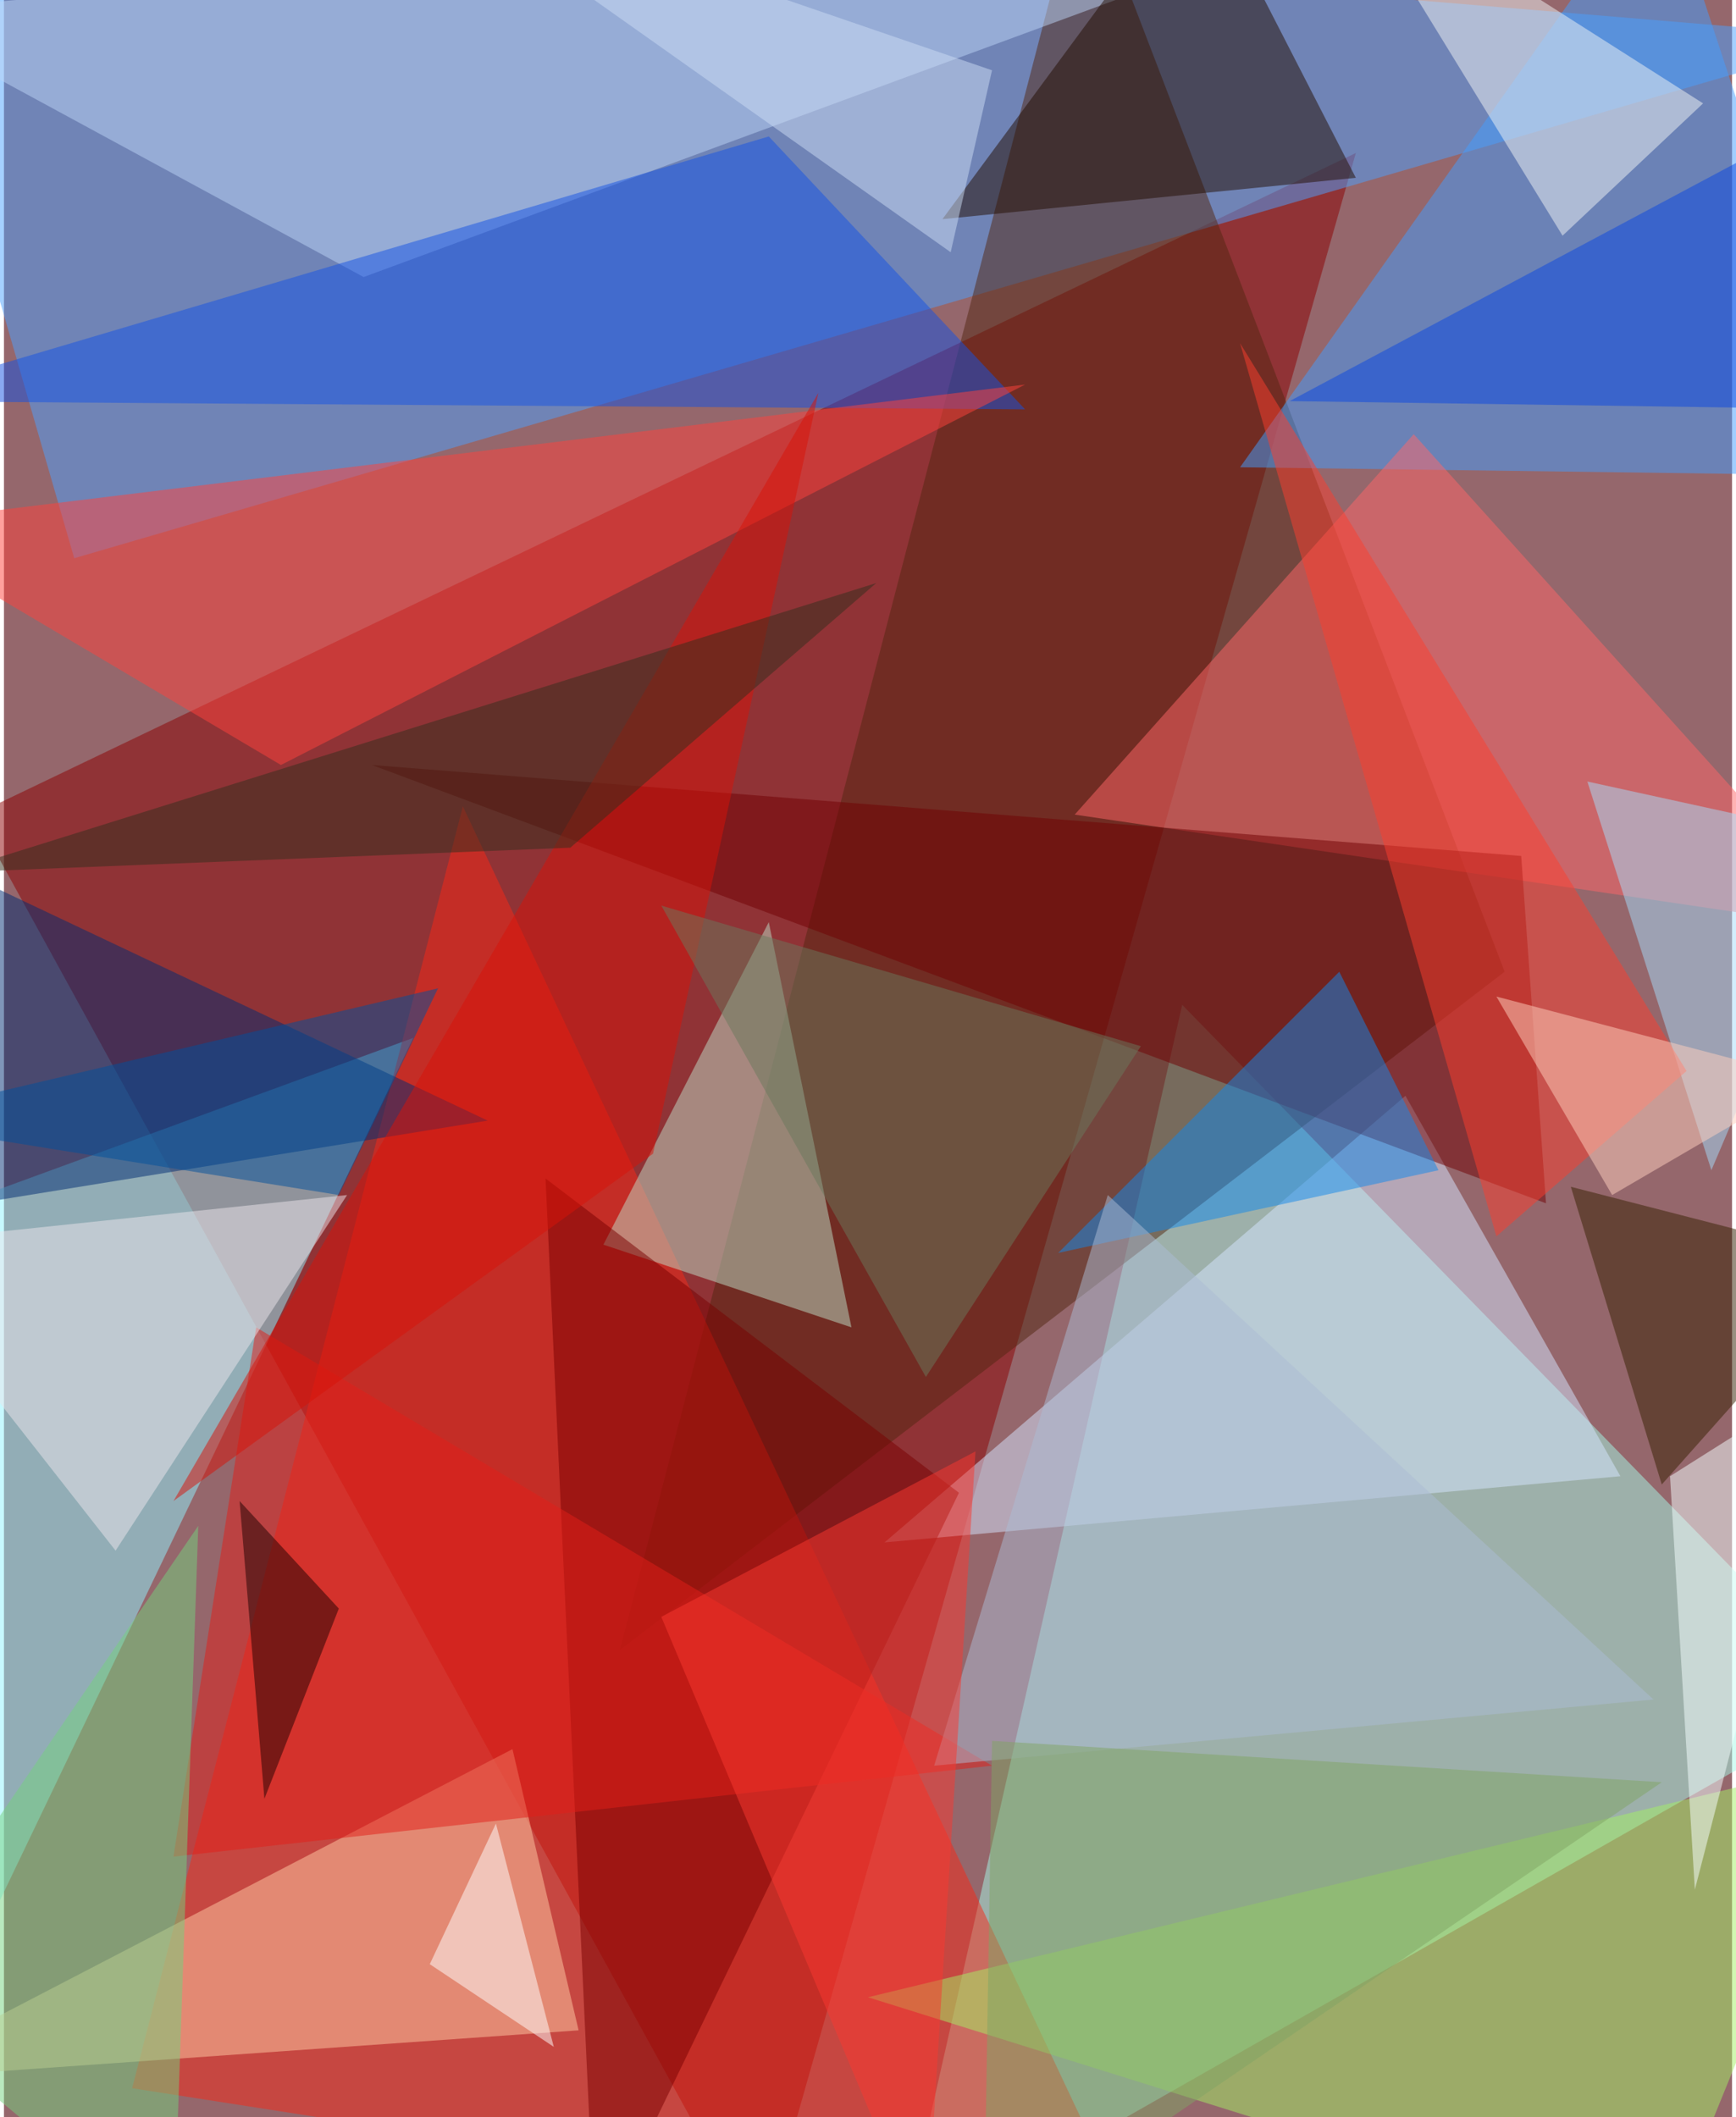 <svg xmlns="http://www.w3.org/2000/svg" width="228" height="278" viewBox="0 0 836 1024"><path fill="#95676c" d="M0 0h836v1024H0z"/><g fill-opacity=".502"><path fill="#8b0000" d="M654 74L366 1086-14 394z"/><path fill="#a6fae7" d="M570 486l328 336-464 264z"/><path fill="#4ca1ff" d="M-62-62l96 332L898 18z"/><path fill="#532711" d="M298 798L522-62l204 532z"/><path fill="#90f4ff" d="M-10 578l-24 408 232-484z"/><path fill="#f82816" d="M62 1010l488 76-328-696z"/><path fill="#429dff" d="M898 230L802-62 598 226z"/><path fill="#ff6769" d="M682 210L518 394l380 56z"/><path fill="#a3f065" d="M802 1086L418 966l480-116z"/><path fill="#002d72" d="M-62 590V402l296 140z"/><path fill="#ffcca6" d="M-62 1006l308-160 32 136z"/><path fill="#d6e6ff" d="M678 530l104 184-356 32z"/><path fill="#bcd4f5" d="M174 134L706-62-62 6z"/><path fill="#1552e3" d="M494 198l-556-4L370 66z"/><path fill="#bddec7" d="M410 642l-40-196-80 156z"/><path fill="#230d00" d="M578-62l76 148-200 20z"/><path fill="#ff433c" d="M134 370l360-184-556 68z"/><path fill="#710002" d="M734 414l12 168-568-212z"/><path fill="#1288e9" d="M646 470l48 96-184 40z"/><path fill="#780000" d="M462 722L262 570l24 516z"/><path fill="#e21f18" d="M122 642l356 212-396 44z"/><path fill="#75d27e" d="M-62 966l144 120 12-348z"/><path fill="#f2f3f3" d="M754 114L646-62 822 50z"/><path fill="#a5dbfa" d="M826 566l-60-188 128 28z"/><path fill="#fb3f2e" d="M722 598l92-80-216-352z"/><path fill="#362000" d="M802 718l96-108-140-36z"/><path fill="#abbbd4" d="M798 822L534 578l-84 276z"/><path fill="#ece5eb" d="M166 578l-228 24L54 750z"/><path fill="#7fa364" d="M474 1086l4-244 324 20z"/><path fill="#d71209" d="M82 726l232-168 80-368z"/><path fill="#322f1d" d="M422 282L-26 422l300-12z"/><path fill="#0b46e0" d="M898 198l-276-4L862 66z"/><path fill="#f6ffff" d="M806 714l76-48-64 248z"/><path fill="#fa3931" d="M318 782l128 304 24-384z"/><path fill="#6b795d" d="M550 506l-232-68 128 228z"/><path fill="#1d0000" d="M114 726l12 144 36-92z"/><path fill="#00509b" d="M-62 542l272-64-48 100z"/><path fill="#fff" d="M206 950l32-68 28 108z"/><path fill="#cbdcf4" d="M198-62l280 96-20 88z"/><path fill="#ffcfbe" d="M778 578l-56-96 152 40z"/></g></svg>